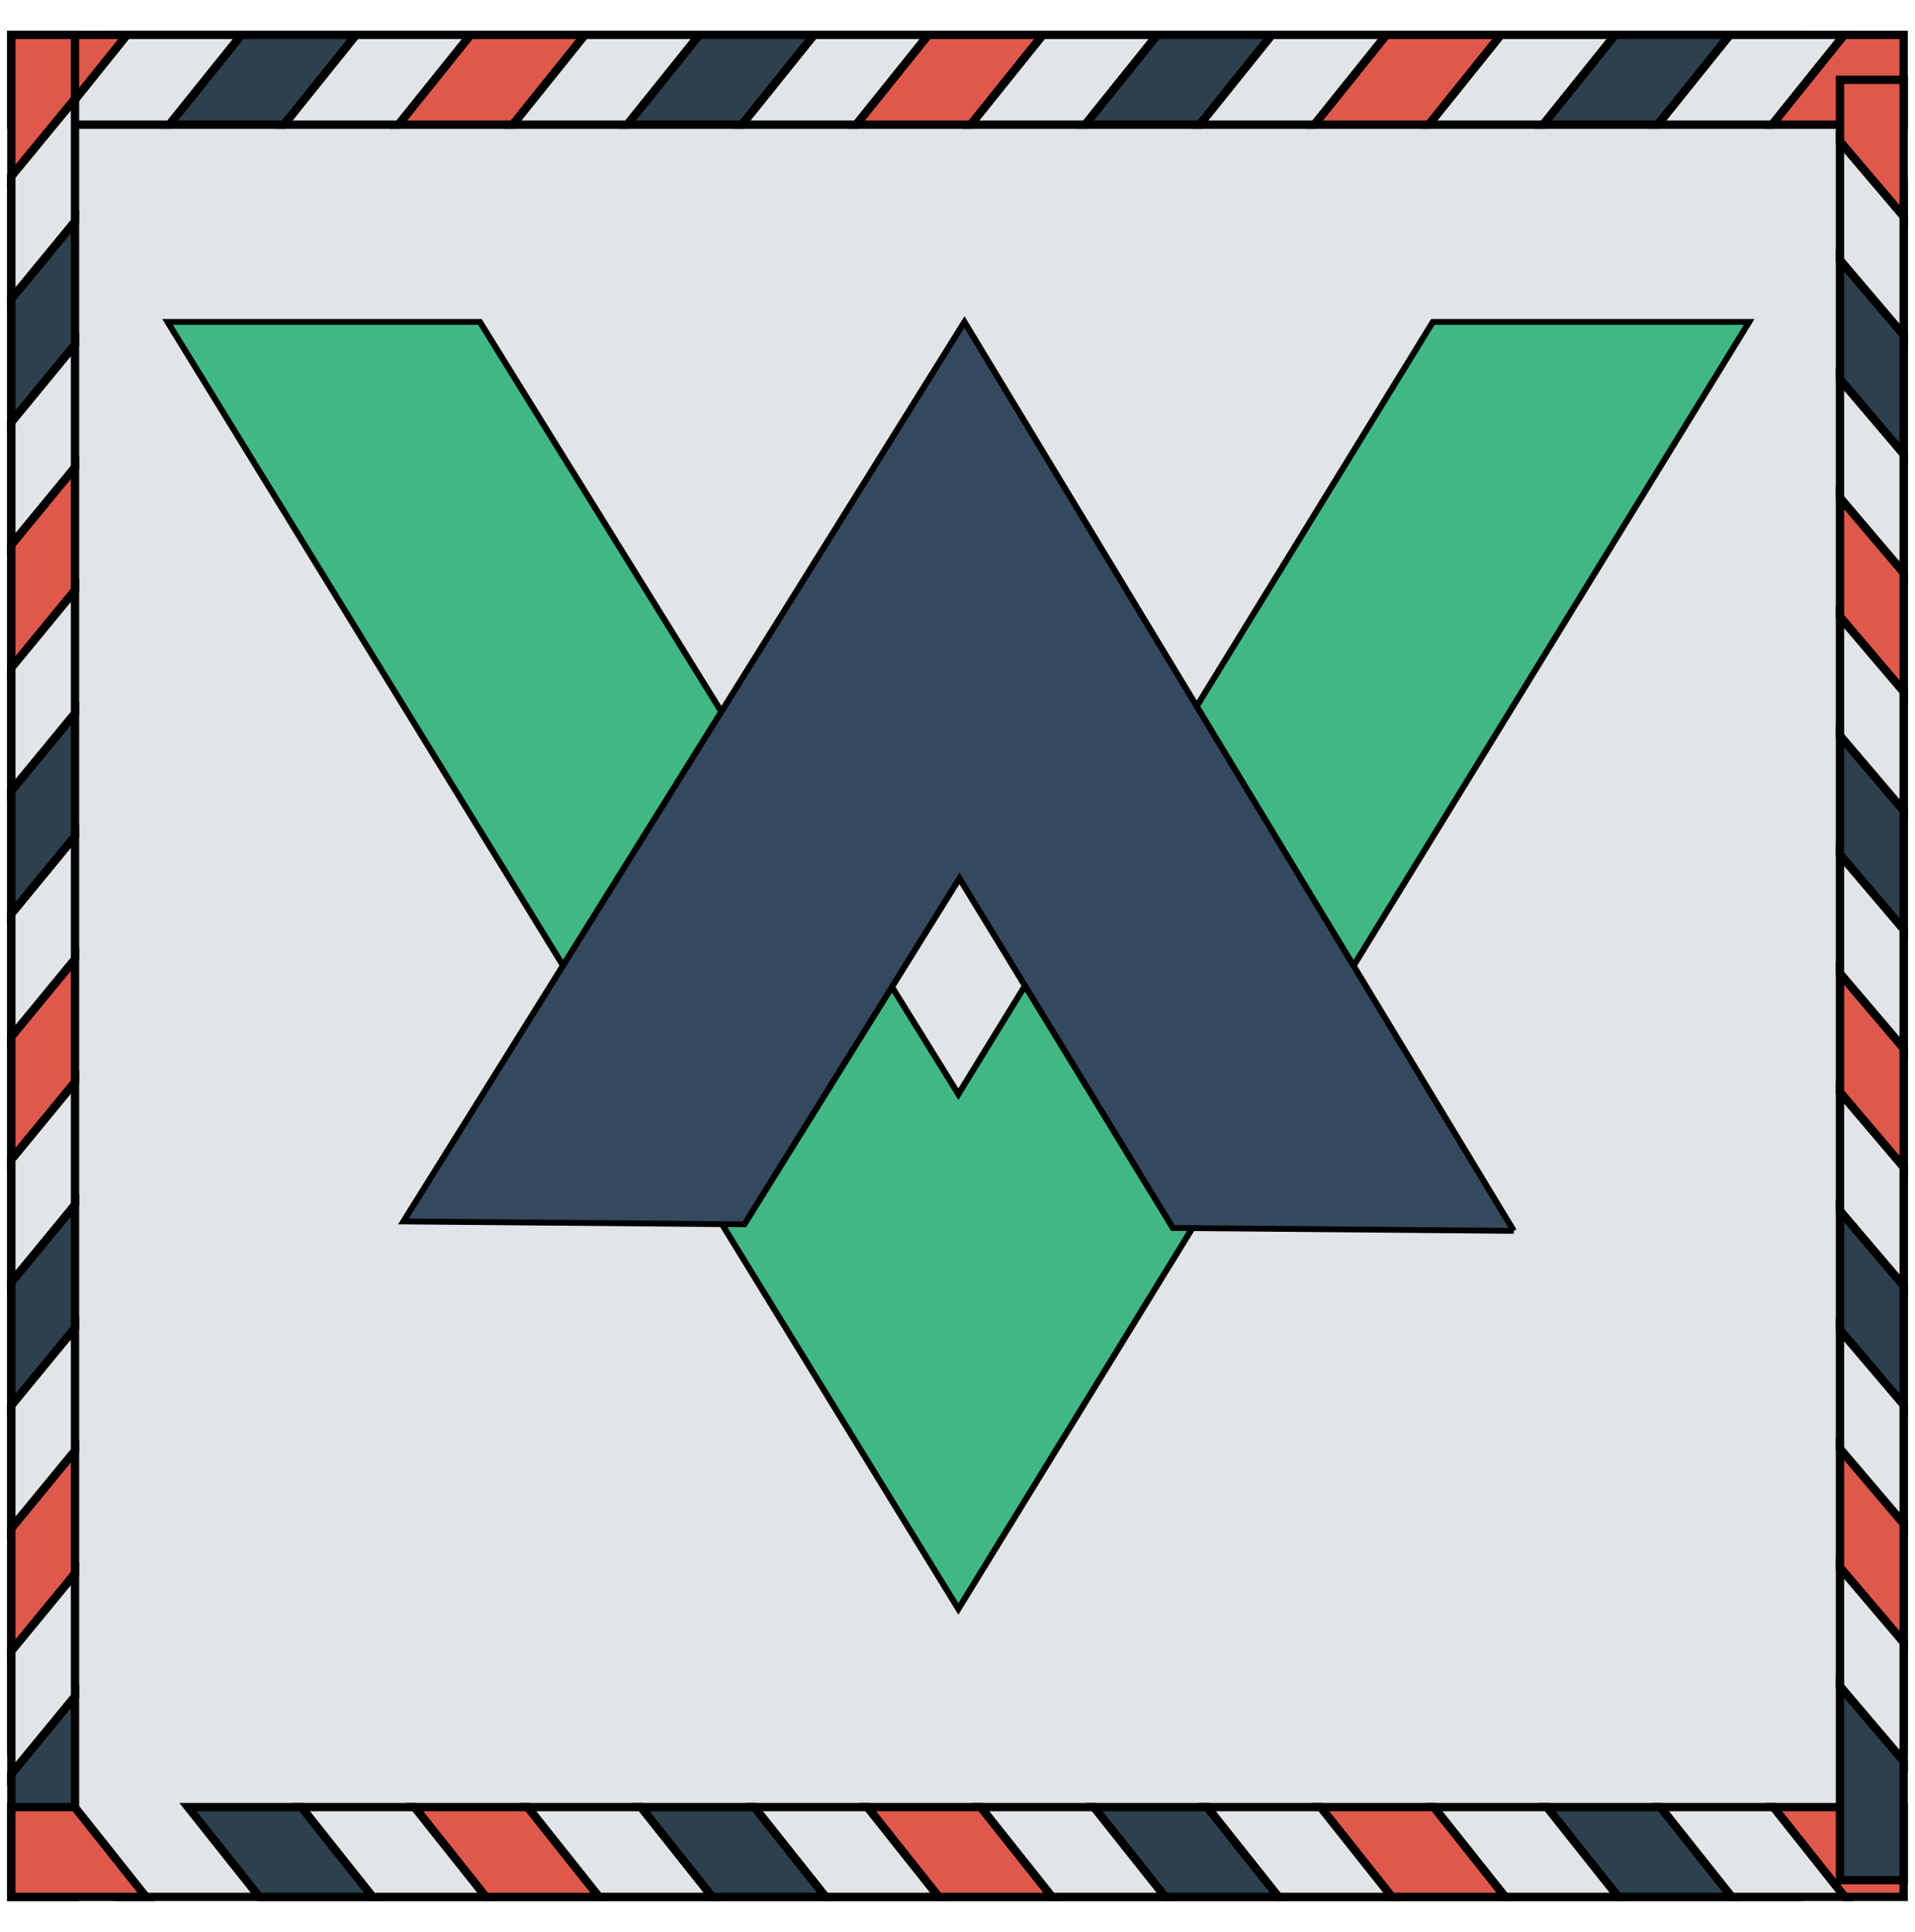 <svg width="230" height="232" xmlns="http://www.w3.org/2000/svg">
 <g stroke="null">
  <title>background</title>
  <rect fill="none" id="canvas_background" height="234" width="232" y="-1" x="-1" stroke="null"/>
 </g>

 <g stroke="null">
  <title>Layer 1</title>
  <g stroke="null" id="svg_1">
   <g stroke="null" id="svg_8">
    <path stroke="null" id="svg_9" fill="#E2E5E7" d="m228.638,209.56c0,10.077 -5.796,18.247 -12.944,18.247l-201.388,0c-7.149,0 -12.944,-8.169 -12.944,-18.247l0,-187.124c0,-10.077 5.796,-18.247 12.944,-18.247l201.388,0c7.149,0 12.944,8.169 12.944,18.247l0,187.124l0,0z"/>
    <g stroke="null" id="svg_14">
     <g stroke="null" id="svg_15">
      <g stroke="null" id="svg_16">
       <g stroke="null" id="svg_17">
        <g stroke="null" id="svg_18">
         <polygon stroke="null" id="svg_19" fill="#DF584C" points="56.504,4.19 47.842,14.972 61.593,14.972 70.254,4.19 "/>
         <polygon stroke="null" id="svg_20" fill="#E2E5E7" points="42.754,4.19 34.094,14.972 47.842,14.972 56.504,4.19 "/>
         <polygon stroke="null" id="svg_21" fill="#E2E5E7" points="70.254,4.19 61.593,14.972 75.342,14.972 84.004,4.19 "/>
         <polygon stroke="null" id="svg_22" fill="#E2E5E7" points="97.754,4.19 89.093,14.972 102.842,14.972 111.503,4.19 "/>
         <polygon stroke="null" id="svg_23" fill="#DF584C" points="1.361,4.19 1.361,14.972 6.594,14.972 15.255,4.19 "/>
         <polygon stroke="null" id="svg_24" fill="#E2E5E7" points="15.255,4.19 6.594,14.972 20.344,14.972 29.005,4.19 "/>
         <polygon stroke="null" id="svg_25" fill="#E2E5E7" points="180.252,4.19 171.591,14.972 185.342,14.972 194.001,4.19 "/>
         <polygon stroke="null" id="svg_26" fill="#E2E5E7" points="207.752,4.19 199.091,14.972 212.841,14.972 221.502,4.19 "/>
         <polygon stroke="null" id="svg_27" fill="#DF584C" points="111.503,4.19 102.842,14.972 116.592,14.972 125.253,4.19 "/>
         <polygon stroke="null" id="svg_28" fill="#DF584C" points="221.502,4.19 212.841,14.972 228.639,14.972 228.639,4.19 "/>
         <polygon stroke="null" id="svg_29" fill="#DF584C" points="166.502,4.19 157.841,14.972 171.591,14.972 180.252,4.19 "/>
         <polygon stroke="null" id="svg_30" fill="#E2E5E7" points="125.253,4.19 116.592,14.972 130.342,14.972 139.004,4.19 "/>
         <g stroke="null" id="svg_31">
          <polygon stroke="null" id="svg_32" fill="#2D404E" points="84.004,4.19 75.342,14.972 89.093,14.972 97.754,4.19 "/>
          <polygon stroke="null" id="svg_33" fill="#2D404E" points="29.005,4.19 20.344,14.972 34.094,14.972 42.754,4.19 "/>
          <polygon stroke="null" id="svg_34" fill="#2D404E" points="194.001,4.19 185.342,14.972 199.091,14.972 207.752,4.19 "/>
          <polygon stroke="null" id="svg_35" fill="#2D404E" points="139.004,4.19 130.342,14.972 144.091,14.972 152.752,4.19 "/>
         </g>
         <polygon stroke="null" id="svg_36" fill="#E2E5E7" points="152.752,4.19 144.091,14.972 157.841,14.972 166.502,4.19 "/>
        </g>
        <g stroke="null" id="svg_37">
         <polygon stroke="null" id="svg_38" fill="#DF584C" points="9.01,188.986 1.361,198.285 1.361,183.523 9.01,174.225 "/>
         <polygon stroke="null" id="svg_39" fill="#E2E5E7" points="9.01,203.748 1.361,213.046 1.361,198.285 9.01,188.986 "/>
         <polygon stroke="null" id="svg_40" fill="#E2E5E7" points="9.01,174.225 1.361,183.523 1.361,168.762 9.01,159.464 "/>
         <polygon stroke="null" id="svg_41" fill="#E2E5E7" points="9.01,144.703 1.361,154.001 1.361,139.24 9.01,129.942 "/>
         <polygon stroke="null" id="svg_42" fill="#E2E5E7" points="9.01,56.135 1.361,65.433 1.361,50.671 9.01,41.373 "/>
         <polygon stroke="null" id="svg_43" fill="#E2E5E7" points="9.01,26.613 1.361,35.911 1.361,21.15 9.01,11.851 "/>
         <polygon stroke="null" id="svg_44" fill="#DF584C" points="9.01,129.942 1.361,139.24 1.361,124.479 9.01,115.181 "/>
         <polygon stroke="null" id="svg_45" fill="#DF584C" points="9.01,11.851 1.361,21.15 1.361,4.19 9.01,4.19 "/>
         <polygon stroke="null" id="svg_46" fill="#DF584C" points="9.01,70.898 1.361,80.194 1.361,65.433 9.01,56.135 "/>
         <polygon stroke="null" id="svg_47" fill="#E2E5E7" points="9.01,115.181 1.361,124.479 1.361,109.719 9.01,100.419 "/>
         <g stroke="null" id="svg_48">
          <polygon stroke="null" id="svg_49" fill="#2D404E" points="9.01,159.464 1.361,168.762 1.361,154.001 9.01,144.703 "/>
          <polygon stroke="null" id="svg_50" fill="#2D404E" points="9.01,227.809 1.361,227.81 1.361,213.046 9.01,203.748 "/>
          <polygon stroke="null" id="svg_51" fill="#2D404E" points="9.01,41.373 1.361,50.671 1.361,35.911 9.01,26.613 "/>
          <polygon stroke="null" id="svg_52" fill="#2D404E" points="9.01,100.419 1.361,109.719 1.361,94.955 9.01,85.658 "/>
         </g>
         <polygon stroke="null" id="svg_53" fill="#E2E5E7" points="9.01,85.658 1.361,94.955 1.361,80.194 9.01,70.898 "/>
        </g>
        <g stroke="null" id="svg_54">
         <polygon stroke="null" id="svg_55" fill="#DF584C" points="58.349,227.807 49.78,217.025 63.384,217.025 71.952,227.807 "/>
         <polygon stroke="null" id="svg_56" fill="#E2E5E7" points="44.747,227.807 36.179,217.025 49.78,217.025 58.349,227.807 "/>
         <polygon stroke="null" id="svg_57" fill="#E2E5E7" points="71.952,227.807 63.384,217.025 76.986,217.025 85.554,227.807 "/>
         <polygon stroke="null" id="svg_58" fill="#E2E5E7" points="99.157,227.807 90.588,217.025 104.191,217.025 112.759,227.807 "/>
         <polygon stroke="null" id="svg_59" fill="#DF584C" points="1.361,227.807 1.361,217.025 8.974,217.025 17.542,227.807 "/>
         <polygon stroke="null" id="svg_60" fill="#E2E5E7" points="180.771,227.807 172.202,217.025 185.806,217.025 194.373,227.807 "/>
         <polygon stroke="null" id="svg_61" fill="#E2E5E7" points="207.976,227.807 199.407,217.025 213.01,217.025 221.578,227.807 "/>
         <polygon stroke="null" id="svg_62" fill="#DF584C" points="112.759,227.807 104.191,217.025 117.793,217.025 126.361,227.807 "/>
         <polygon stroke="null" id="svg_63" fill="#DF584C" points="221.578,227.807 213.01,217.025 228.639,217.025 228.639,227.807 "/>
         <polygon stroke="null" id="svg_64" fill="#DF584C" points="167.168,227.807 158.6,217.025 172.202,217.025 180.771,227.807 "/>
         <polygon stroke="null" id="svg_65" fill="#E2E5E7" points="126.361,227.807 117.793,217.025 131.396,217.025 139.964,227.807 "/>
         <g stroke="null" id="svg_66">
          <polygon stroke="null" id="svg_67" fill="#2D404E" points="85.554,227.807 76.986,217.025 90.588,217.025 99.157,227.807 "/>
          <polygon stroke="null" id="svg_68" fill="#2D404E" points="31.145,227.807 22.577,217.025 36.179,217.025 44.747,227.807 "/>
          <polygon stroke="null" id="svg_69" fill="#2D404E" points="194.373,227.807 185.806,217.025 199.407,217.025 207.976,227.807 "/>
          <polygon stroke="null" id="svg_70" fill="#2D404E" points="139.964,227.807 131.396,217.025 144.998,217.025 153.566,227.807 "/>
         </g>
         <polygon stroke="null" id="svg_71" fill="#E2E5E7" points="153.566,227.807 144.998,217.025 158.6,217.025 167.168,227.807 "/>
        </g>
        <g stroke="null" id="svg_72">
         <polygon stroke="null" id="svg_73" fill="#DF584C" points="220.99,188.256 228.639,197.248 228.639,182.974 220.99,173.985 "/>
         <polygon stroke="null" id="svg_74" fill="#E2E5E7" points="220.99,202.528 228.639,211.519 228.639,197.248 220.99,188.256 "/>
         <polygon stroke="null" id="svg_75" fill="#E2E5E7" points="220.99,173.985 228.639,182.974 228.639,168.703 220.99,159.712 "/>
         <polygon stroke="null" id="svg_76" fill="#E2E5E7" points="220.99,145.439 228.639,154.431 228.639,140.158 220.99,131.168 "/>
         <polygon stroke="null" id="svg_77" fill="#E2E5E7" points="220.99,59.806 228.639,68.796 228.639,54.525 220.99,45.534 "/>
         <polygon stroke="null" id="svg_78" fill="#E2E5E7" points="220.99,31.26 228.639,40.251 228.639,25.98 220.99,16.988 "/>
         <polygon stroke="null" id="svg_79" fill="#DF584C" points="220.99,131.168 228.639,140.158 228.639,125.884 220.99,116.895 "/>
         <polygon stroke="null" id="svg_80" fill="#DF584C" points="220.99,16.988 228.639,25.98 228.639,9.581 220.99,9.581 "/>
         <polygon stroke="null" id="svg_81" fill="#DF584C" points="220.99,74.08 228.639,83.068 228.639,68.796 220.99,59.806 "/>
         <polygon stroke="null" id="svg_82" fill="#E2E5E7" points="220.99,116.895 228.639,125.884 228.639,111.614 220.99,102.623 "/>
         <g stroke="null" id="svg_83">
          <polygon stroke="null" id="svg_84" fill="#2D404E" points="220.99,159.712 228.639,168.703 228.639,154.431 220.99,145.439 "/>
          <polygon stroke="null" id="svg_85" fill="#2D404E" points="220.99,225.793 228.639,225.794 228.639,211.519 220.99,202.528 "/>
          <polygon stroke="null" id="svg_86" fill="#2D404E" points="220.99,45.534 228.639,54.525 228.639,40.251 220.99,31.26 "/>
          <polygon stroke="null" id="svg_87" fill="#2D404E" points="220.99,102.623 228.639,111.614 228.639,97.341 220.99,88.352 "/>
         </g>
         <polygon stroke="null" id="svg_88" fill="#E2E5E7" points="220.99,88.352 228.639,97.341 228.639,83.068 220.99,74.08 "/>
        </g>
       </g>
      </g>
     </g>
    </g>
   </g>
   <desc stroke="null" transform="translate(1.361,0) translate(-85.361,0) translate(0,-2) translate(1.861,4.19) scale(0.717,1) translate(-1.861,-4.19) translate(2.596,4.19) scale(0.397,1) translate(-2.596,-4.19) translate(6.543,4.19) scale(1.387,1) translate(-6.543,-4.19) translate(0,4.19) scale(1.113,1) translate(-0,-4.19) "/>
   <g stroke="null" id="svg_126">
    <g stroke="null" transform="matrix(0.742,0,0,0.7,-99.33,-57.355) " id="svg_120">
     <g stroke="null" id="svg_123">
      <desc stroke="null" transform="translate(0,0) translate(0,-1.4210854715202004e-14) translate(1.836,-1.4210854715202004e-14) translate(-128.058,0) translate(2.842170943040401e-14,2.856) translate(130.837,0) translate(0,-1.4210854715202004e-14) translate(1.4210854715202004e-14,-2.856) "/>
      <path stroke="null" fill-rule="nonzero" fill="#41b883" d="m160.996,137.174l128,220.8l128,-220.8l-51.2,0l-76.8,132.48l-77.44,-132.48l-50.56,0z" id="svg_124"/>
     </g>
     <g stroke="null" id="svg_121">
      <desc stroke="null" transform="translate(0,0) translate(0,-1.4210854715202004e-14) translate(1.836,-1.4210854715202004e-14) translate(-128.058,0) translate(2.842170943040401e-14,2.856) translate(130.837,0) translate(0,-1.4210854715202004e-14) translate(1.4210854715202004e-14,-2.856) "/>
      <path stroke="null" fill-rule="nonzero" fill="#35495e" d="m378.904,293.11l-88.927,-155.936l-90.809,154.321l55.189,0.496l34.812,-59.355l34.547,59.978l55.189,0.496z" id="svg_122"/>
     </g>
    </g>
   </g>
  </g>
  <g id="svg_90" stroke="null"/>
  <g id="svg_91" stroke="null"/>
  <g id="svg_92" stroke="null"/>
  <g id="svg_93" stroke="null"/>
  <g id="svg_94" stroke="null"/>
  <g id="svg_95" stroke="null"/>
  <g id="svg_96" stroke="null"/>
  <g id="svg_97" stroke="null"/>
  <g id="svg_98" stroke="null"/>
  <g id="svg_99" stroke="null"/>
  <g id="svg_100" stroke="null"/>
  <g id="svg_101" stroke="null"/>
  <g id="svg_102" stroke="null"/>
  <g id="svg_103" stroke="null"/>
  <g id="svg_104" stroke="null"/>
 </g>
</svg>